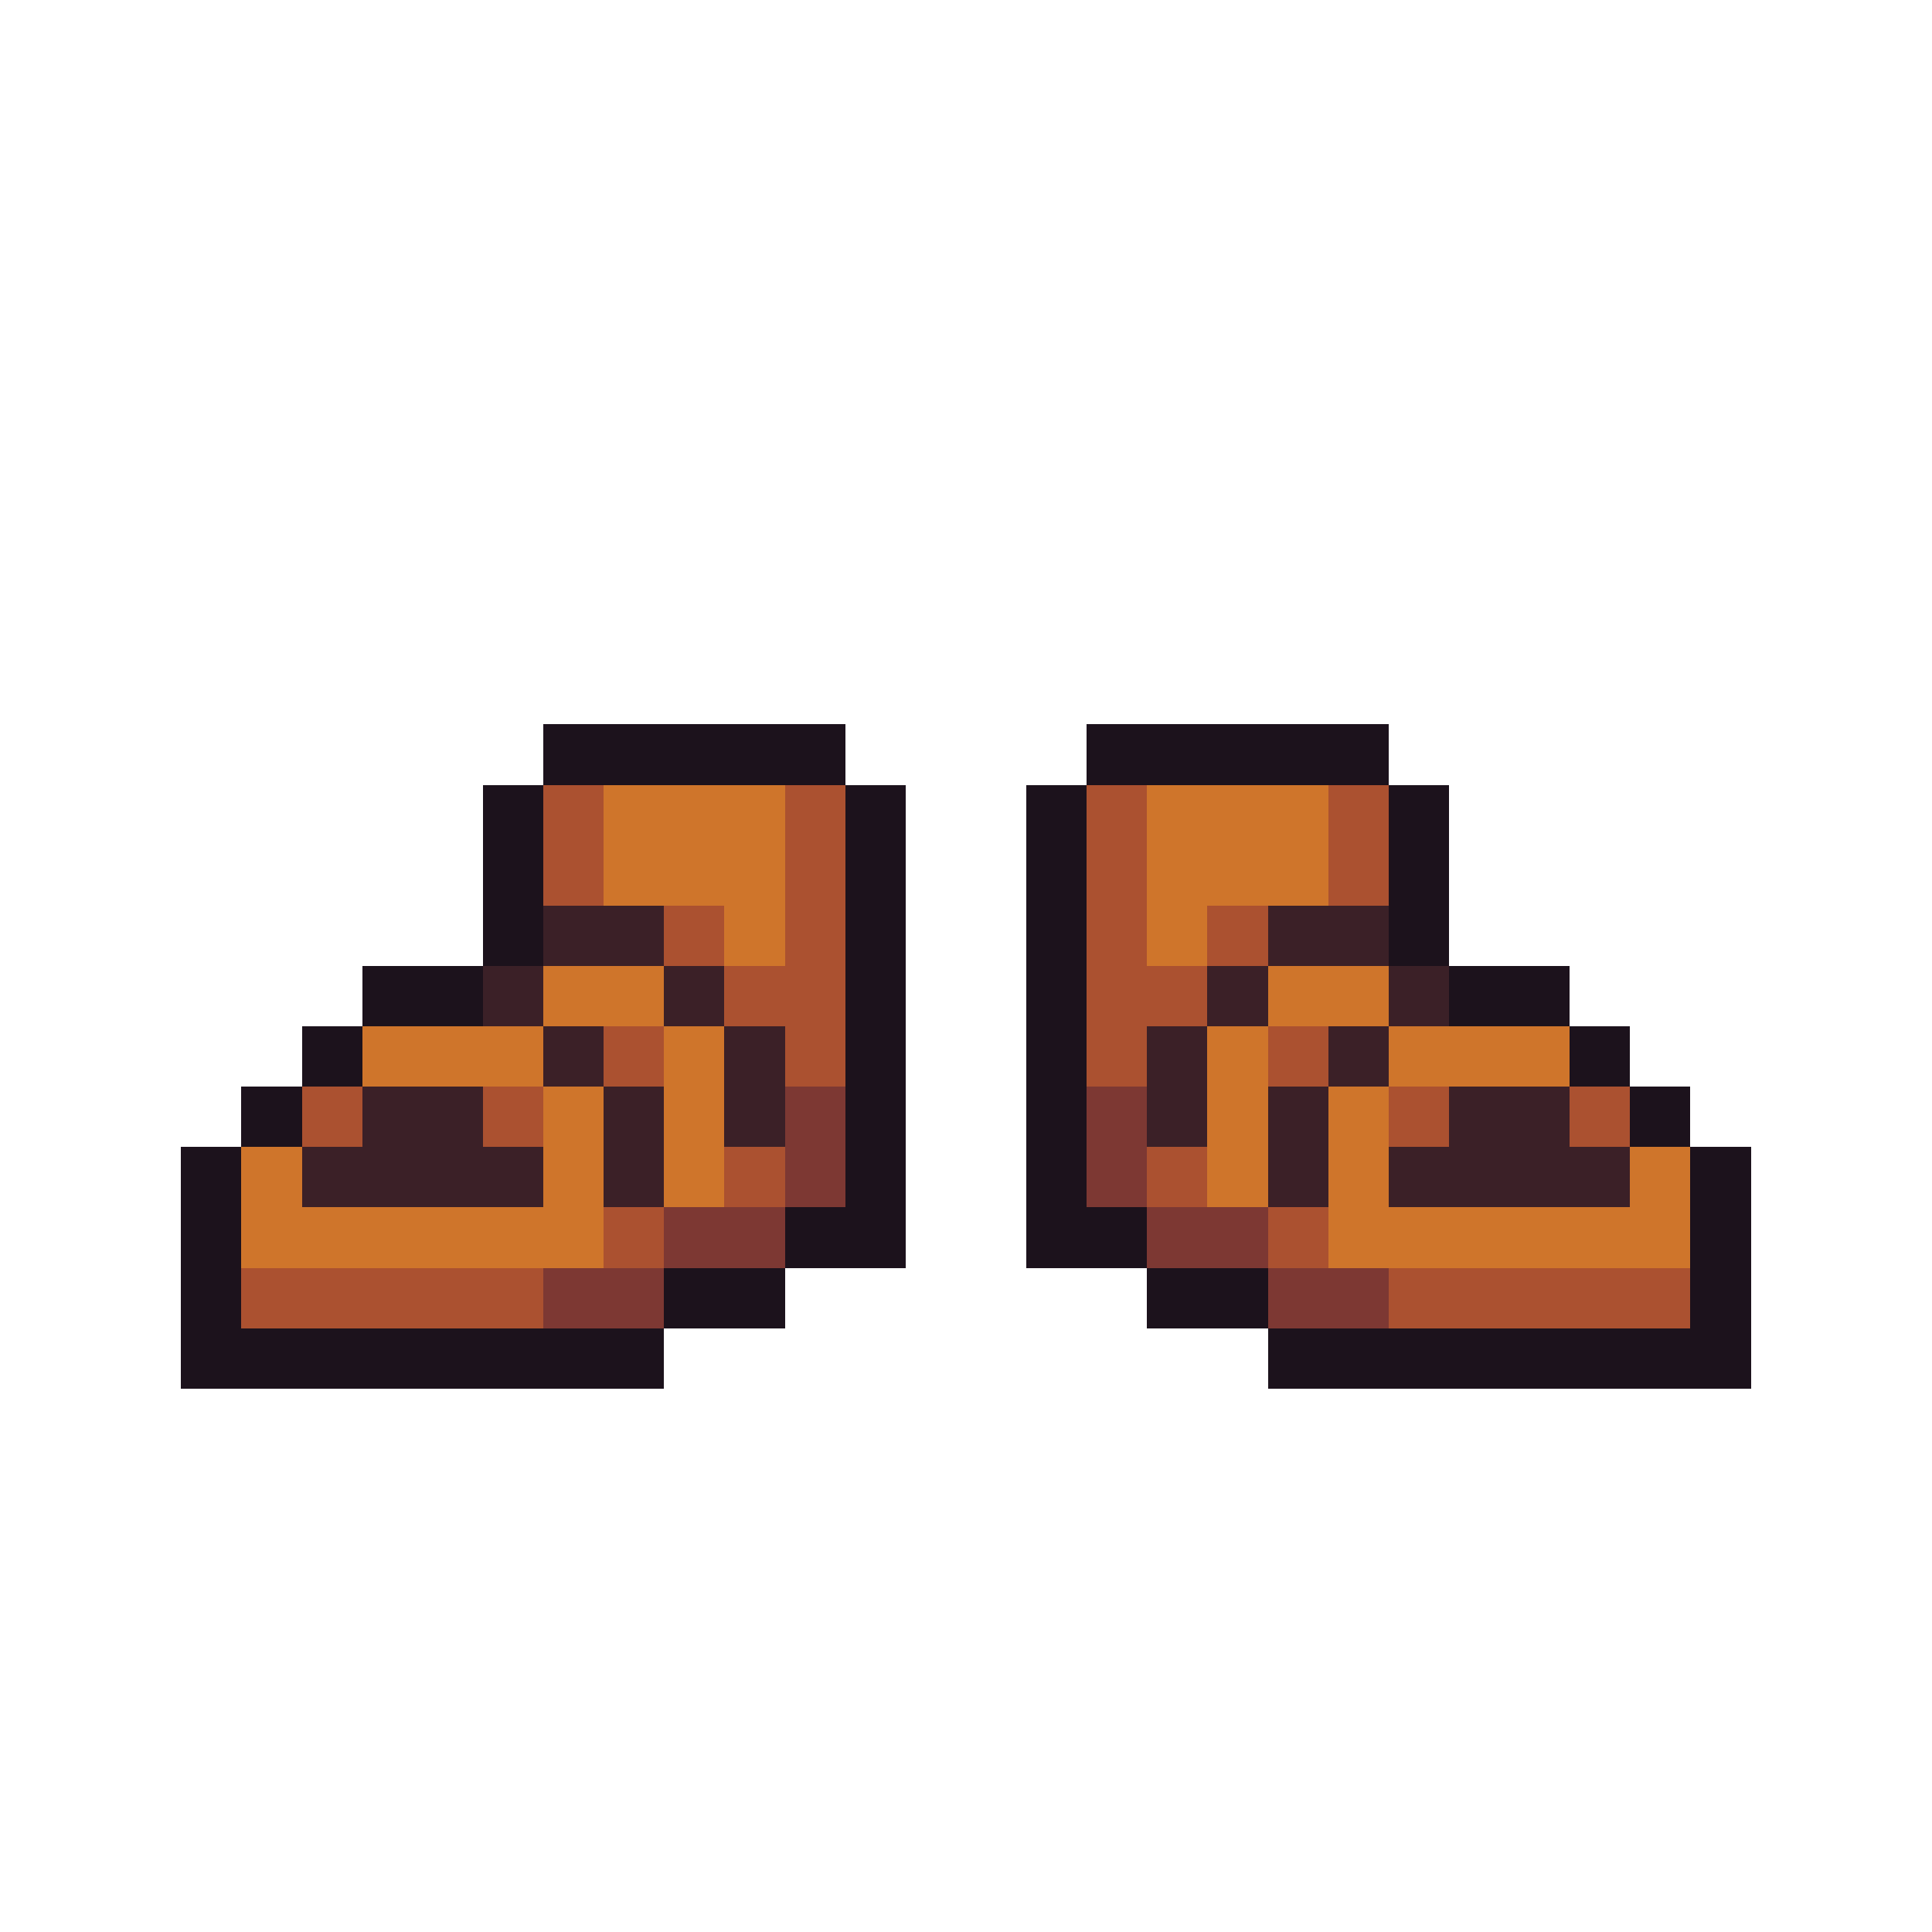 <svg xmlns="http://www.w3.org/2000/svg" viewBox="0 -0.5 32 32" shape-rendering="crispEdges">
<path stroke="#1c121c" d="M9 12h5M18 12h5M8 13h1M14 13h1M17 13h1M23 13h1M8 14h1M14 14h1M17 14h1M23 14h1M8 15h1M14 15h1M17 15h1M23 15h1M6 16h2M14 16h1M17 16h1M24 16h2M5 17h1M14 17h1M17 17h1M26 17h1M4 18h1M14 18h1M17 18h1M27 18h1M3 19h1M14 19h1M17 19h1M28 19h1M3 20h1M13 20h2M17 20h2M28 20h1M3 21h1M11 21h2M19 21h2M28 21h1M3 22h8M21 22h8" />
<path stroke="#ab5130" d="M9 13h1M13 13h1M18 13h1M22 13h1M9 14h1M13 14h1M18 14h1M22 14h1M11 15h1M13 15h1M18 15h1M20 15h1M12 16h2M18 16h2M10 17h1M13 17h1M18 17h1M21 17h1M5 18h1M8 18h1M23 18h1M26 18h1M12 19h1M19 19h1M10 20h1M21 20h1M4 21h5M23 21h5" />
<path stroke="#cf752b" d="M10 13h3M19 13h3M10 14h3M19 14h3M12 15h1M19 15h1M9 16h2M21 16h2M6 17h3M11 17h1M20 17h1M23 17h3M9 18h1M11 18h1M20 18h1M22 18h1M4 19h1M9 19h1M11 19h1M20 19h1M22 19h1M27 19h1M4 20h6M22 20h6" />
<path stroke="#3b2027" d="M9 15h2M21 15h2M8 16h1M11 16h1M20 16h1M23 16h1M9 17h1M12 17h1M19 17h1M22 17h1M6 18h2M10 18h1M12 18h1M19 18h1M21 18h1M24 18h2M5 19h4M10 19h1M21 19h1M23 19h4" />
<path stroke="#7d3833" d="M13 18h1M18 18h1M13 19h1M18 19h1M11 20h2M19 20h2M9 21h2M21 21h2" />
</svg>